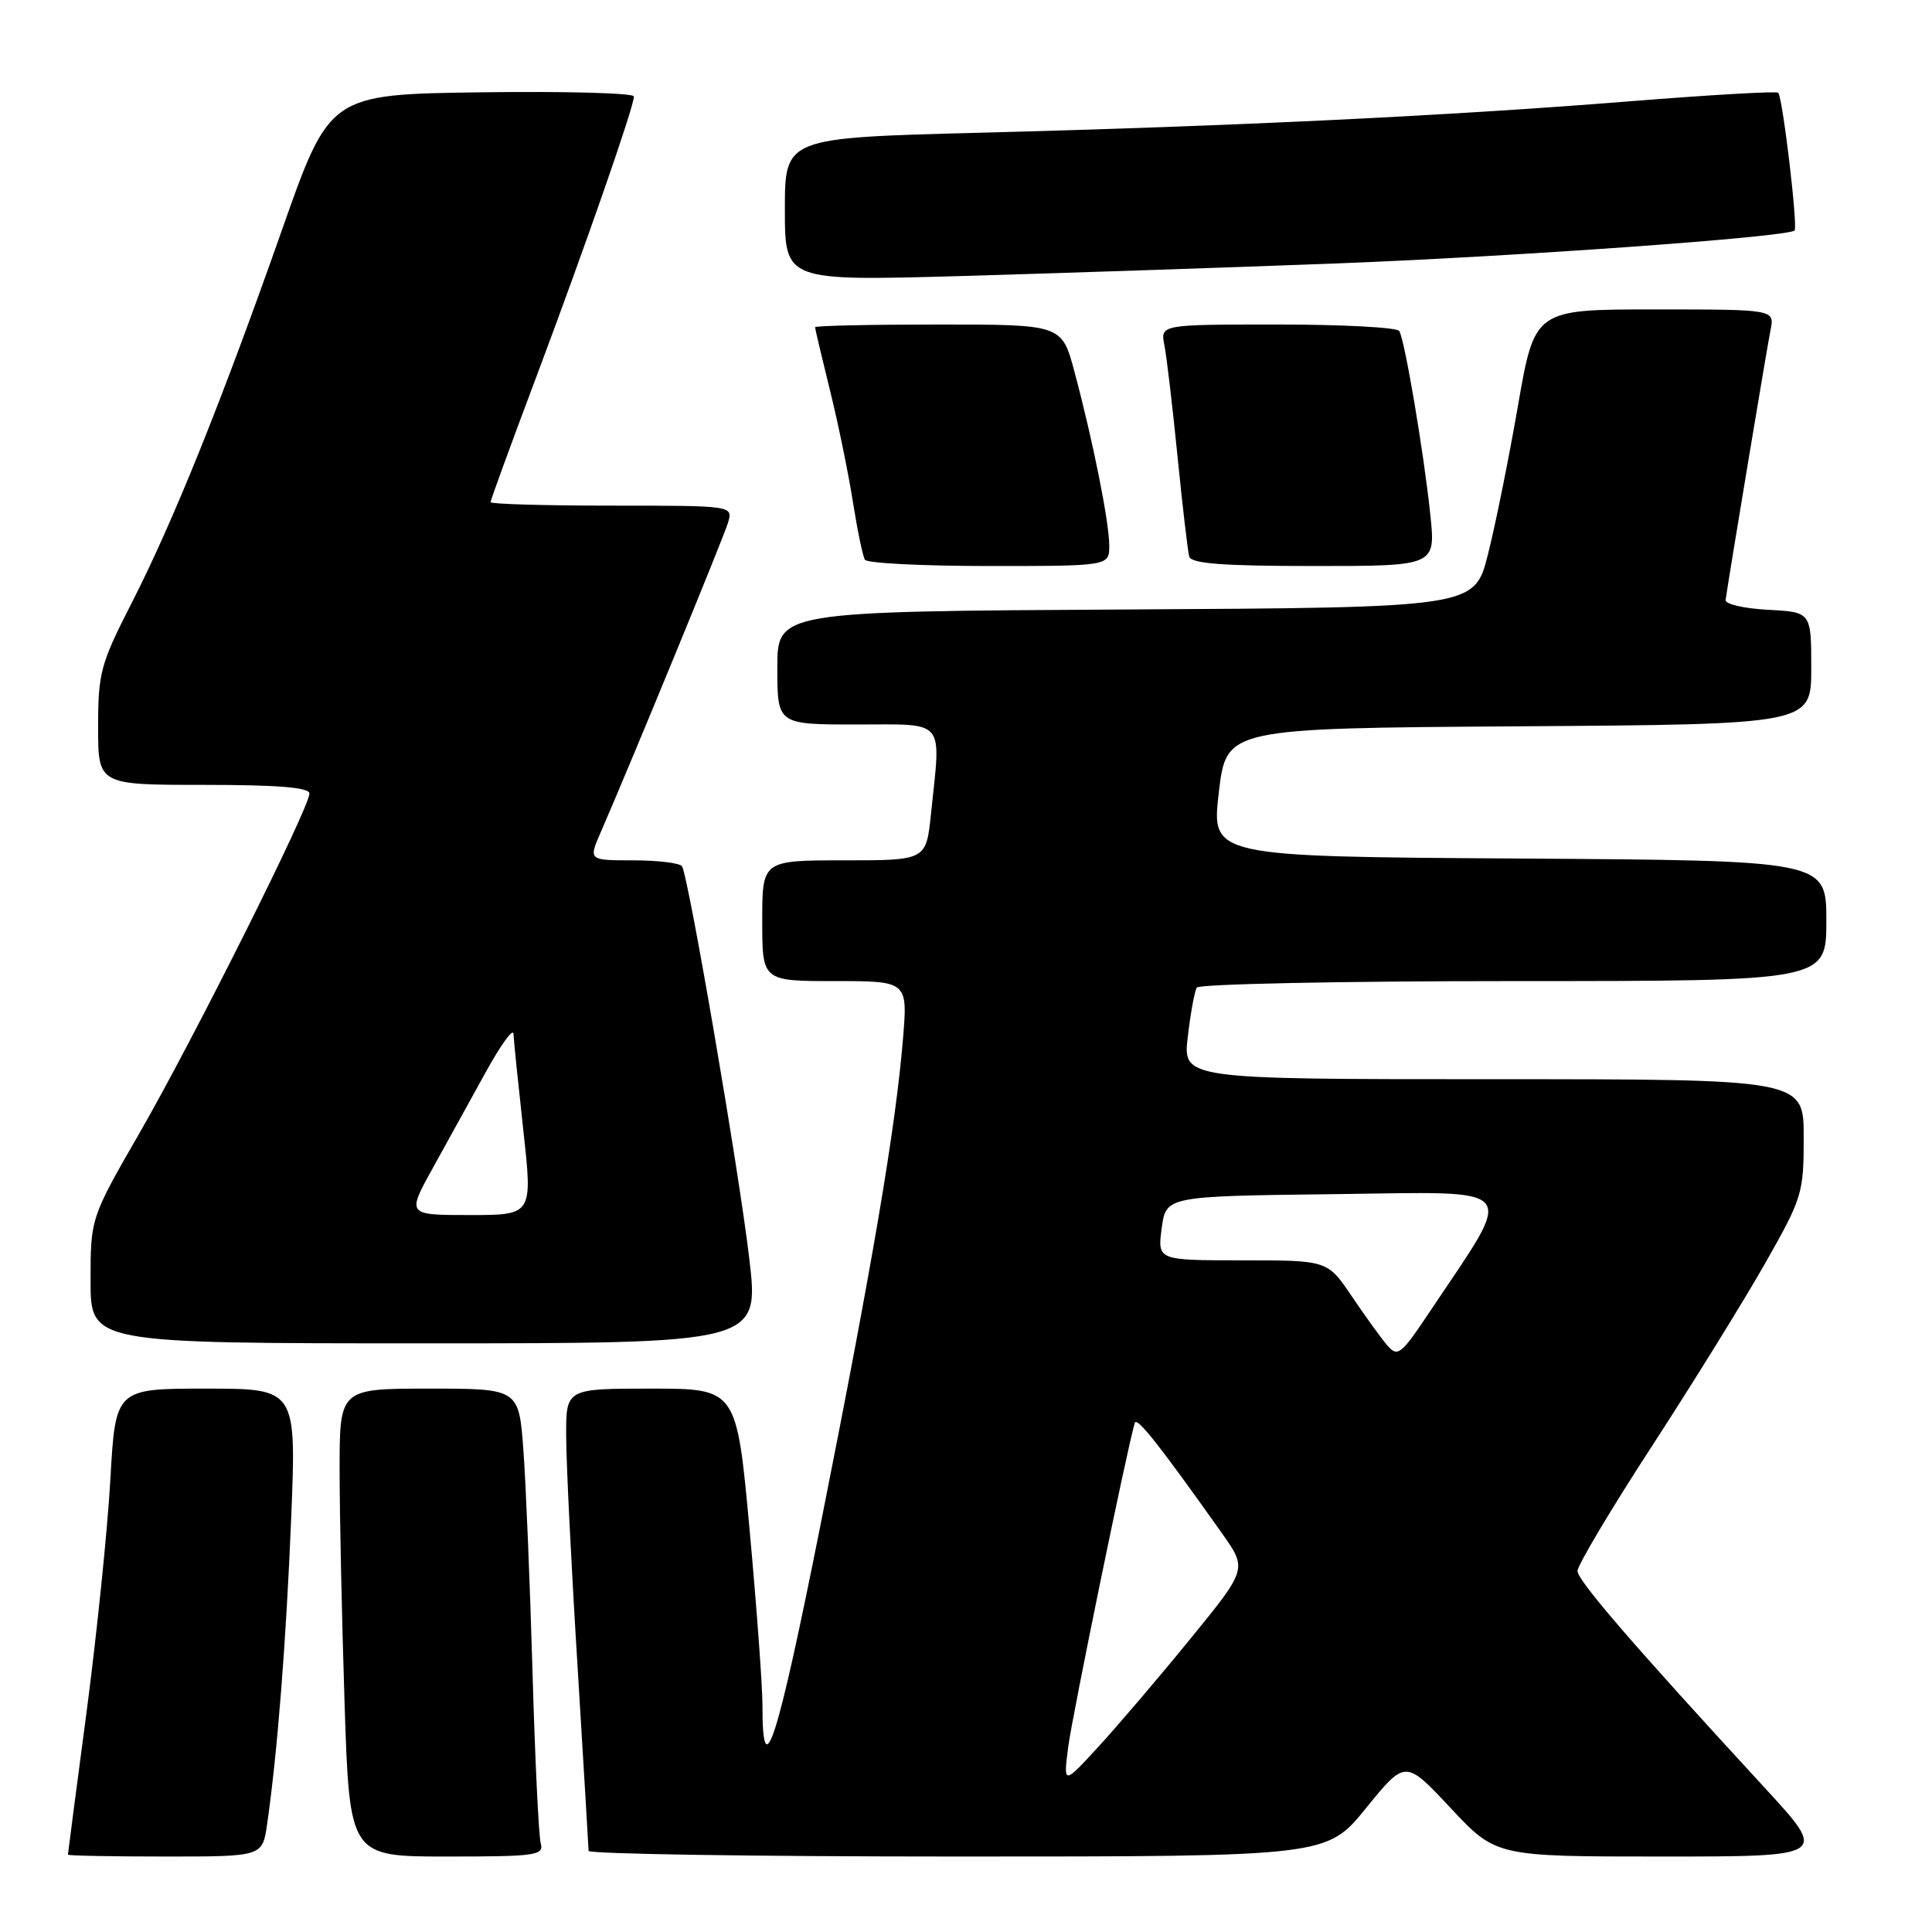 <?xml version="1.0" encoding="UTF-8" standalone="no"?>
<!DOCTYPE svg PUBLIC "-//W3C//DTD SVG 1.1//EN" "http://www.w3.org/Graphics/SVG/1.1/DTD/svg11.dtd" >
<svg xmlns="http://www.w3.org/2000/svg" xmlns:xlink="http://www.w3.org/1999/xlink" version="1.1" viewBox="0 0 256 256">
 <g >
 <path fill="currentColor"
d=" M 35.39 241.75 C 36.75 232.35 37.91 217.62 38.58 201.25 C 39.28 184.00 39.28 184.00 27.29 184.00 C 15.30 184.00 15.30 184.00 14.62 196.11 C 14.24 202.77 12.82 216.60 11.47 226.86 C 10.11 237.11 9.00 245.61 9.00 245.75 C 9.00 245.89 14.80 246.00 21.89 246.00 C 34.77 246.00 34.77 246.00 35.39 241.75 Z  M 71.65 244.25 C 71.38 243.29 70.89 233.05 70.56 221.50 C 70.23 209.95 69.69 196.79 69.36 192.25 C 68.76 184.00 68.76 184.00 56.88 184.00 C 45.00 184.00 45.00 184.00 45.00 194.75 C 45.00 200.66 45.30 214.61 45.66 225.75 C 46.32 246.00 46.32 246.00 59.23 246.00 C 71.04 246.00 72.09 245.85 71.65 244.25 Z  M 181.01 239.58 C 186.22 233.16 186.22 233.16 192.22 239.58 C 198.23 246.00 198.23 246.00 220.22 246.00 C 242.22 246.00 242.22 246.00 233.86 236.92 C 216.46 218.03 209.06 209.46 209.03 208.17 C 209.01 207.44 213.44 200.01 218.86 191.67 C 224.28 183.33 231.03 172.43 233.86 167.45 C 238.82 158.72 239.00 158.12 239.00 150.70 C 239.00 143.00 239.00 143.00 197.86 143.00 C 156.72 143.00 156.72 143.00 157.39 137.36 C 157.75 134.27 158.29 131.34 158.58 130.86 C 158.88 130.39 177.77 130.00 200.56 130.00 C 242.00 130.00 242.00 130.00 242.00 122.01 C 242.00 114.02 242.00 114.02 201.25 113.76 C 160.50 113.50 160.50 113.50 161.50 105.00 C 162.50 96.50 162.50 96.50 201.25 96.24 C 240.00 95.98 240.00 95.98 240.00 88.54 C 240.00 81.10 240.00 81.10 234.25 80.80 C 231.09 80.63 228.57 80.05 228.65 79.50 C 229.27 75.31 234.16 45.93 234.60 43.75 C 235.16 41.00 235.16 41.00 219.26 41.00 C 203.36 41.00 203.36 41.00 201.14 53.75 C 199.93 60.76 198.13 69.65 197.15 73.50 C 195.37 80.50 195.37 80.50 149.19 80.76 C 103.00 81.02 103.00 81.02 103.00 88.51 C 103.00 96.00 103.00 96.00 113.50 96.00 C 125.47 96.00 124.69 95.07 123.36 107.85 C 122.72 114.00 122.72 114.00 111.86 114.00 C 101.00 114.00 101.00 114.00 101.00 122.00 C 101.00 130.00 101.00 130.00 110.64 130.00 C 120.29 130.00 120.29 130.00 119.64 137.78 C 118.66 149.50 115.66 167.20 108.79 201.72 C 102.98 230.89 101.02 237.02 101.03 226.00 C 101.04 223.53 100.27 213.06 99.33 202.75 C 97.61 184.00 97.61 184.00 86.31 184.00 C 75.00 184.00 75.00 184.00 75.02 190.25 C 75.02 193.69 75.69 207.30 76.51 220.50 C 77.32 233.70 77.98 244.84 77.99 245.25 C 78.00 245.66 100.01 246.00 126.90 246.00 C 175.80 246.00 175.80 246.00 181.01 239.58 Z  M 99.28 166.75 C 97.92 155.13 91.24 116.20 90.37 114.79 C 90.10 114.36 87.20 114.00 83.93 114.00 C 77.97 114.00 77.97 114.00 79.61 110.25 C 83.66 100.95 95.86 71.28 96.47 69.25 C 97.13 67.00 97.13 67.00 81.07 67.00 C 72.23 67.00 65.00 66.79 65.00 66.54 C 65.00 66.28 67.75 58.74 71.12 49.79 C 77.63 32.44 84.00 14.14 84.00 12.78 C 84.00 12.33 74.93 12.08 63.84 12.23 C 43.68 12.50 43.68 12.50 37.35 30.50 C 29.32 53.31 22.93 69.18 17.37 80.05 C 13.33 87.96 13.00 89.19 13.00 96.30 C 13.00 104.00 13.00 104.00 27.00 104.00 C 36.87 104.00 41.00 104.34 41.00 105.15 C 41.00 107.01 25.72 137.54 18.59 149.95 C 12.00 161.39 12.00 161.39 12.00 169.70 C 12.00 178.00 12.00 178.00 56.30 178.00 C 100.61 178.00 100.61 178.00 99.28 166.75 Z  M 146.98 72.25 C 146.96 69.10 144.82 58.40 142.37 49.25 C 140.70 43.00 140.70 43.00 124.35 43.00 C 115.36 43.00 108.00 43.16 108.00 43.36 C 108.00 43.56 108.88 47.27 109.95 51.61 C 111.03 55.95 112.40 62.61 113.00 66.42 C 113.60 70.23 114.32 73.71 114.61 74.17 C 114.89 74.63 122.29 75.00 131.06 75.00 C 147.00 75.00 147.00 75.00 146.98 72.25 Z  M 189.53 68.25 C 188.68 60.06 186.14 45.04 185.41 43.86 C 185.12 43.38 177.88 43.00 169.32 43.00 C 153.75 43.00 153.75 43.00 154.29 45.75 C 154.59 47.26 155.37 53.90 156.03 60.50 C 156.69 67.10 157.39 73.06 157.58 73.75 C 157.85 74.68 162.02 75.00 174.09 75.00 C 190.23 75.00 190.23 75.00 189.53 68.25 Z  M 176.50 34.93 C 200.58 34.02 236.92 31.41 237.79 30.54 C 238.25 30.08 236.21 12.87 235.62 12.29 C 235.40 12.06 226.50 12.58 215.85 13.43 C 192.10 15.34 163.68 16.71 129.75 17.59 C 104.00 18.26 104.00 18.26 104.00 27.75 C 104.00 37.23 104.00 37.23 127.25 36.58 C 140.04 36.21 162.20 35.47 176.50 34.93 Z  M 141.54 231.50 C 142.06 227.45 149.32 192.06 150.36 188.55 C 150.62 187.66 153.59 191.42 161.94 203.20 C 165.27 207.91 165.27 207.91 157.69 217.20 C 153.52 222.32 148.03 228.75 145.50 231.50 C 140.90 236.50 140.90 236.50 141.54 231.50 Z  M 183.81 178.25 C 182.98 177.29 180.87 174.36 179.11 171.75 C 175.90 167.00 175.90 167.00 164.63 167.00 C 153.37 167.00 153.37 167.00 153.93 162.75 C 154.50 158.50 154.50 158.50 176.86 158.23 C 201.90 157.93 200.89 156.68 189.49 173.75 C 185.62 179.55 185.21 179.88 183.81 178.25 Z  M 57.36 154.75 C 59.26 151.31 62.43 145.57 64.40 142.00 C 66.37 138.43 68.00 136.18 68.04 137.00 C 68.07 137.82 68.66 143.56 69.34 149.75 C 70.58 161.00 70.58 161.00 62.24 161.00 C 53.90 161.00 53.90 161.00 57.36 154.75 Z "/>
</g>
</svg>